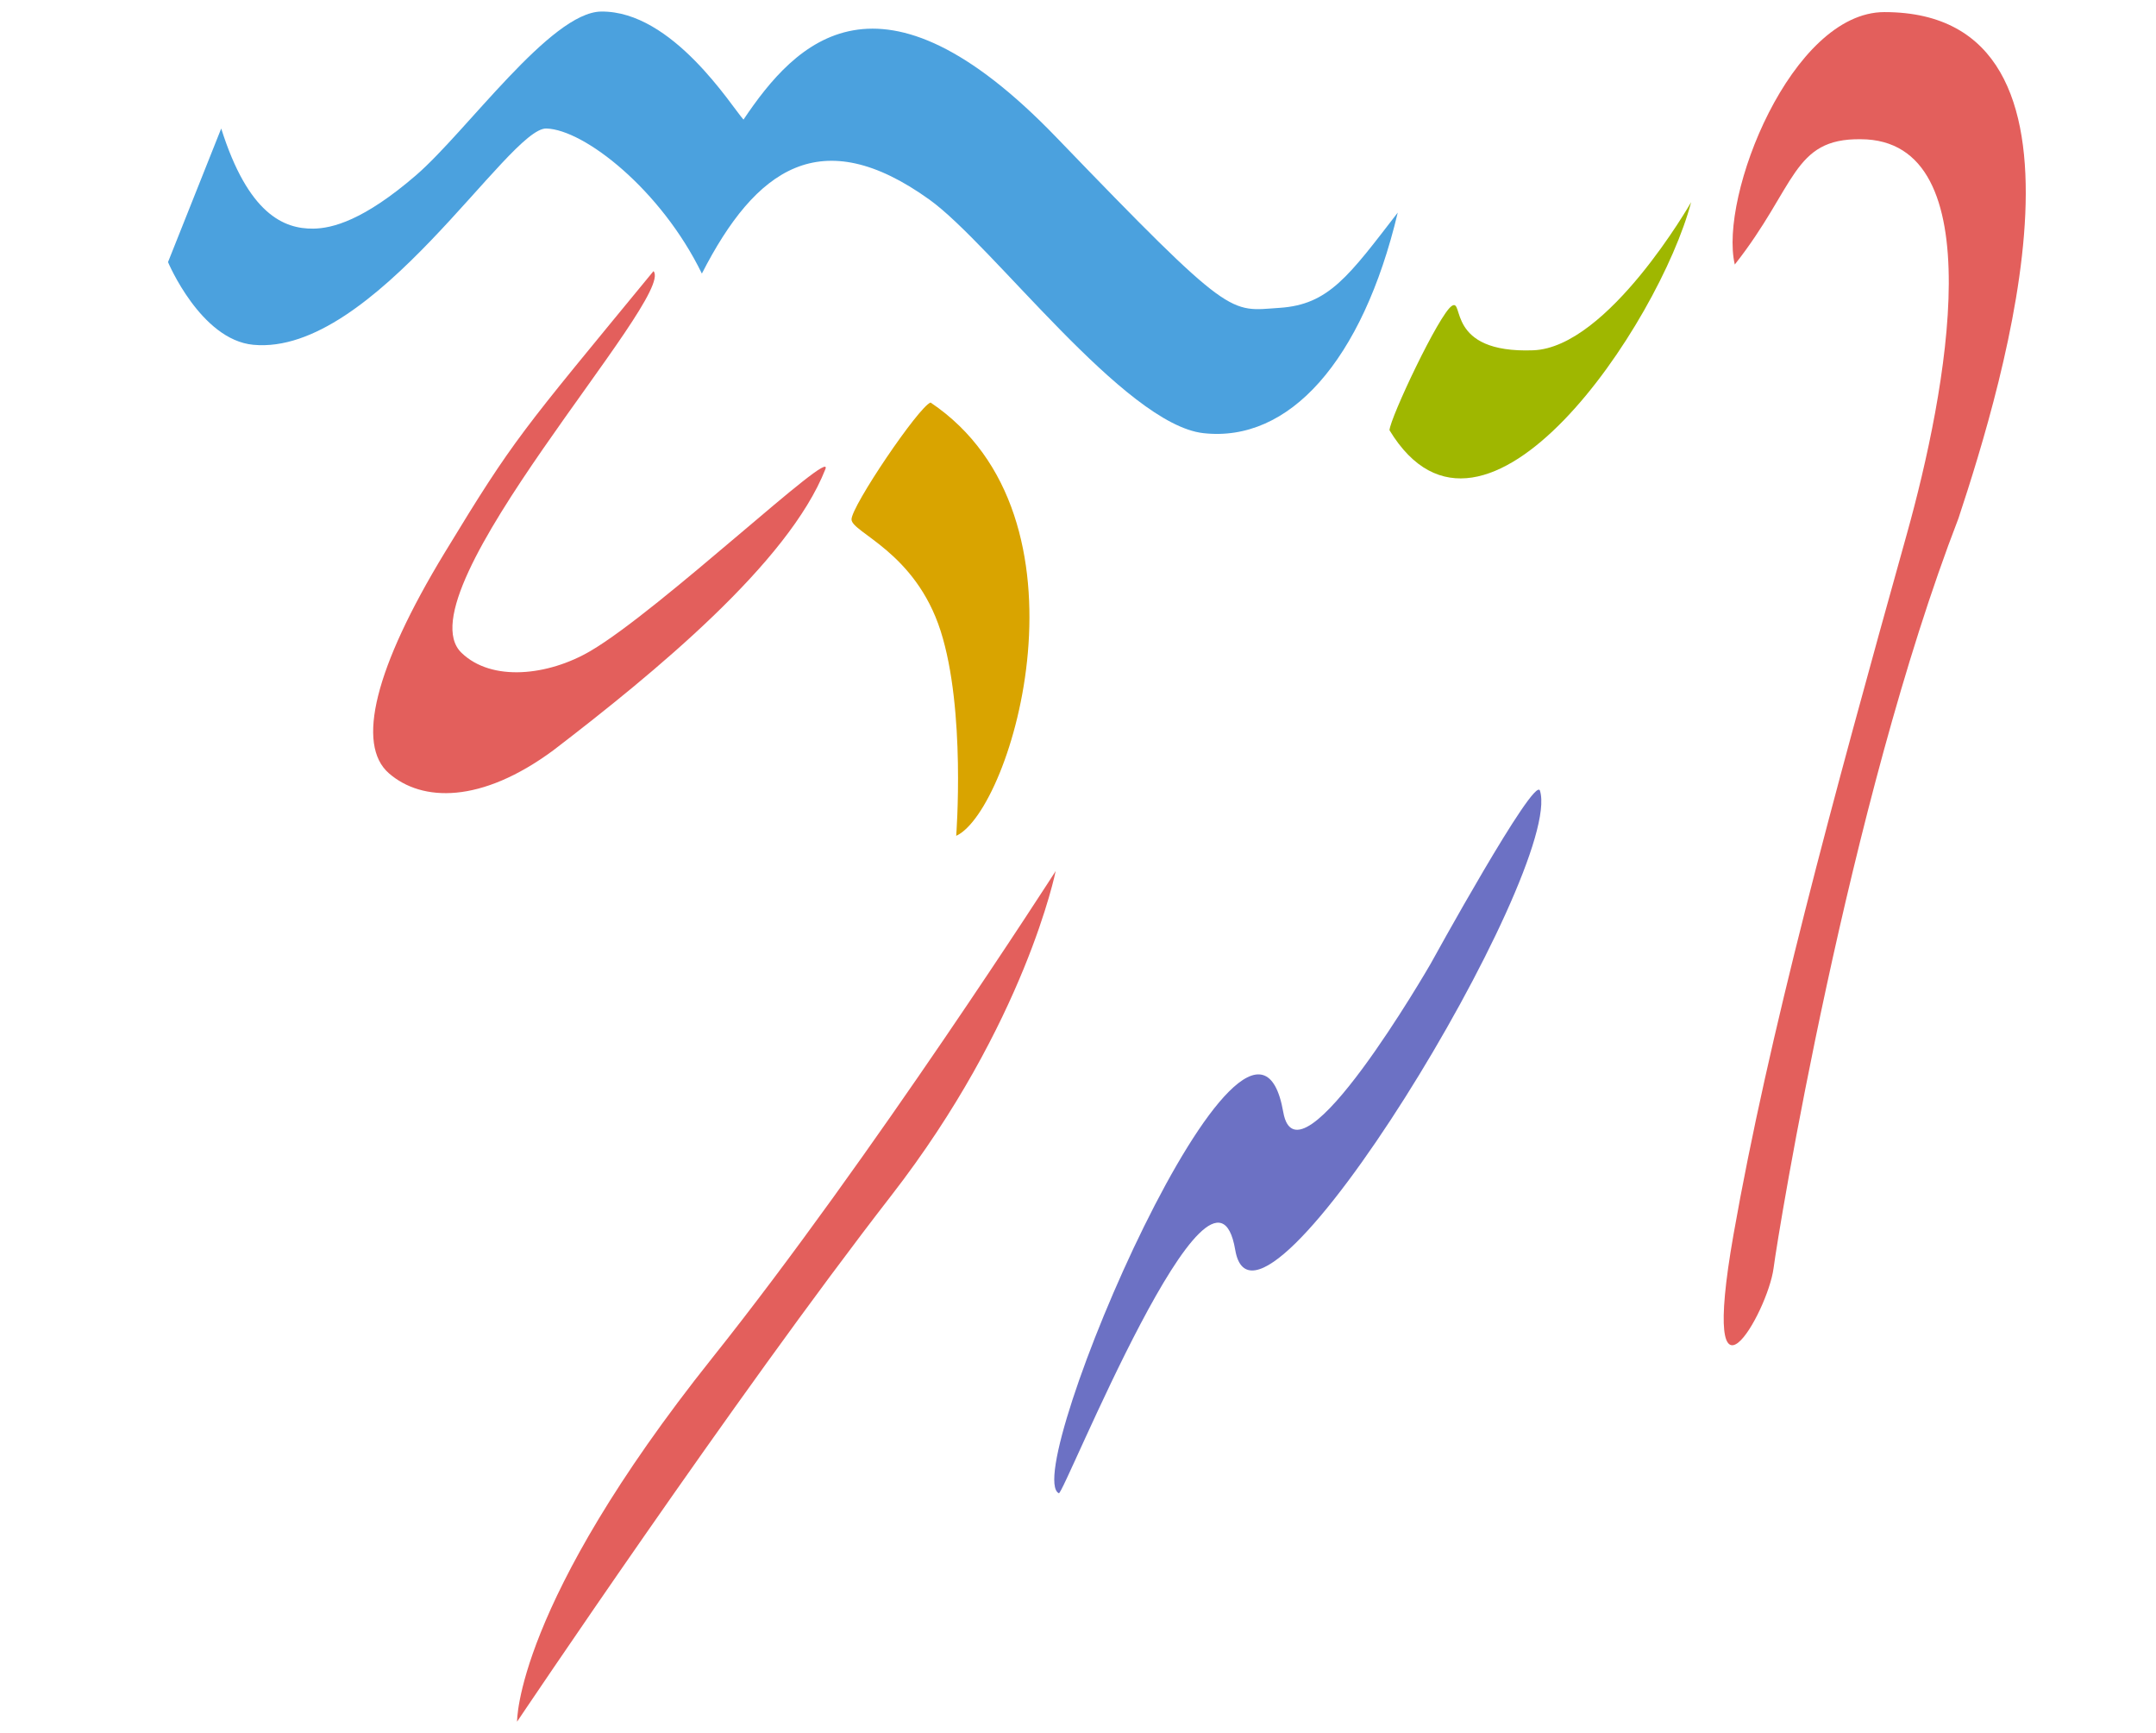 <?xml version="1.0" encoding="UTF-8" standalone="no"?>
<!-- Created with Inkscape (http://www.inkscape.org/) -->

<svg
   id="svg6612"
   sodipodi:version="0.32"
   inkscape:version="1.3 (0e150ed6c4, 2023-07-21)"
   width="270"
   height="217"
   version="1.0"
   sodipodi:docname="Emacs-logo.svg"
   inkscape:output_extension="org.inkscape.output.svg.inkscape"
   xml:space="preserve"
   xmlns:inkscape="http://www.inkscape.org/namespaces/inkscape"
   xmlns:sodipodi="http://sodipodi.sourceforge.net/DTD/sodipodi-0.dtd"
   xmlns="http://www.w3.org/2000/svg"
   xmlns:svg="http://www.w3.org/2000/svg"
   xmlns:rdf="http://www.w3.org/1999/02/22-rdf-syntax-ns#"
   xmlns:cc="http://creativecommons.org/ns#"
   xmlns:dc="http://purl.org/dc/elements/1.1/"><defs
     id="defs6615" /><sodipodi:namedview
     inkscape:window-height="1020"
     inkscape:window-width="1920"
     inkscape:pageshadow="2"
     inkscape:pageopacity="0.0"
     guidetolerance="10.0"
     gridtolerance="10.0"
     objecttolerance="10.0"
     borderopacity="1.0"
     bordercolor="#666666"
     pagecolor="#ffffff"
     id="base"
     inkscape:zoom="1.7926268"
     inkscape:cx="91.764775"
     inkscape:cy="56.899739"
     inkscape:window-x="0"
     inkscape:window-y="0"
     inkscape:current-layer="g1"
     inkscape:showpageshadow="2"
     inkscape:pagecheckerboard="0"
     inkscape:deskcolor="#d1d1d1"
     inkscape:window-maximized="1" /><g
     id="g1"
     transform="translate(-2.367,-4.696)"><g
       id="g2233-6"
       style="stroke:none"
       transform="translate(7.598,5.026)"><path
         sodipodi:nodetypes="cccsz"
         id="path9706-2"
         d="m 176.58,37.973 c -1.593,1.035 -7.705,13.981 -7.802,15.56 11.864,19.581 33.801,-13.454 37.776,-28.552 0,0 -10.383,18.198 -19.781,18.546 -11.016,0.408 -8.598,-6.591 -10.193,-5.554 z"
         style="fill:#9fb700;fill-opacity:1;fill-rule:evenodd;stroke:none;stroke-width:0.125;stroke-linecap:butt;stroke-linejoin:miter;stroke-miterlimit:4;stroke-dasharray:none;stroke-opacity:1" /><path
         sodipodi:nodetypes="ccsscsscsscsssc"
         id="path7673-9"
         d="m 22.472,15.759 -6.662,16.727 c 0,0 4.08,9.732 10.681,10.352 15.127,1.421 31.962,-27.219 36.703,-27.079 4.742,0.139 14.359,7.663 19.472,18.164 6.73,-13.164 14.921,-19.011 28.503,-9.256 7.902,5.676 24.421,28.128 34.307,29.234 10.705,1.198 19.902,-8.989 24.336,-27.613 -6.136,7.949 -8.635,11.518 -14.783,11.924 -6.345,0.418 -5.788,1.674 -27.962,-21.337 C 104.893,-6.136 94.433,4.881 87.879,14.643 86.414,13.04 78.997,1.019 70.059,1.116 63.725,1.184 53.174,16.174 46.864,21.616 40.309,27.27 36.379,28.268 33.995,28.295 30.301,28.339 25.849,26.451 22.472,15.759 Z"
         style="fill:#4ba1de;fill-opacity:1;fill-rule:evenodd;stroke:none;stroke-width:0.125;stroke-linecap:butt;stroke-linejoin:round;stroke-miterlimit:4;stroke-dasharray:none;stroke-opacity:1" /><path
         sodipodi:nodetypes="csscsssc"
         id="path8693-1"
         d="M 76.605,33.617 C 59.907,53.934 59.238,54.418 50.461,68.861 41.684,83.304 39.354,92.905 43.473,96.486 c 4.151,3.608 11.546,3.808 20.605,-2.889 12.607,-9.662 29.435,-23.449 34.055,-35.188 1.201,-3.051 -20.661,17.644 -29.435,22.776 -5.264,3.079 -12.339,3.889 -16.14,0.211 -7.756,-7.504 26.964,-44.623 24.046,-47.781 z"
         style="fill:#e35f5c;fill-opacity:1;fill-rule:evenodd;stroke:none;stroke-width:0.125;stroke-linecap:butt;stroke-linejoin:miter;stroke-miterlimit:4;stroke-dasharray:none;stroke-opacity:1" /><path
         sodipodi:nodetypes="cccsz"
         id="path9704-2"
         d="m 101.406,64.71 c -0.035,-1.639 8.437,-14.155 9.902,-14.643 21.246,14.288 10.181,51.042 3.208,54.25 0,0 1.22,-15.759 -1.952,-25.661 -3.173,-9.902 -11.122,-12.304 -11.157,-13.946 z"
         style="fill:#d9a400;fill-opacity:1;fill-rule:evenodd;stroke:none;stroke-width:0.125;stroke-linecap:butt;stroke-linejoin:miter;stroke-miterlimit:4;stroke-dasharray:none;stroke-opacity:1" /><path
         sodipodi:nodetypes="cscssscc"
         id="path2171-7"
         d="m 212.02,32.79 c -2.006,-8.534 7.109,-31.605 18.736,-31.605 29.028,0 14.931,46.288 9.274,63.385 -13.807,35.772 -22.555,89.255 -23.15,93.857 -0.727,5.617 -9.4,20.668 -5.021,-4.184 4.38,-24.852 12.248,-53.853 21.702,-87.693 4.958,-17.748 10.989,-49.402 -5.774,-49.449 -8.551,-0.109 -8.066,5.925 -15.767,15.689 z"
         style="fill:#e35f5c;fill-opacity:1;fill-rule:evenodd;stroke:none;stroke-width:0.125;stroke-linecap:butt;stroke-linejoin:miter;stroke-miterlimit:4;stroke-dasharray:none;stroke-opacity:1" /></g><path
       style="fill:#6c71c4;fill-opacity:1;fill-rule:evenodd;stroke:none;stroke-width:0.125;stroke-linecap:butt;stroke-linejoin:miter;stroke-miterlimit:4;stroke-dasharray:none;stroke-opacity:1"
       d="m 134.967,191.653 c -4.989,-2.495 24.079,-70.683 28.105,-47.729 1.805,10.291 18.441,-18.539 18.441,-18.539 0,0 13.066,-23.766 13.707,-21.695 3.045,9.838 -35.431,73.543 -38.163,57.492 -2.762,-16.222 -21.498,30.767 -22.089,30.471 z"
       id="path3158-5"
       sodipodi:nodetypes="cscsss" /><path
       style="fill:#e35f5c;fill-opacity:1;fill-rule:evenodd;stroke:none;stroke-width:0.125;stroke-linecap:butt;stroke-linejoin:miter;stroke-miterlimit:4;stroke-dasharray:none;stroke-opacity:1"
       d="m 67.121,220.251 c 0,0 -0.247,-14.595 24.456,-45.559 19.912,-24.959 42.995,-60.943 42.995,-60.943 0,0 -3.785,18.981 -20.604,40.652 -19.632,25.295 -46.848,65.851 -46.848,65.851 z"
       id="path4129-2"
       sodipodi:nodetypes="cscsc" /></g></svg>

